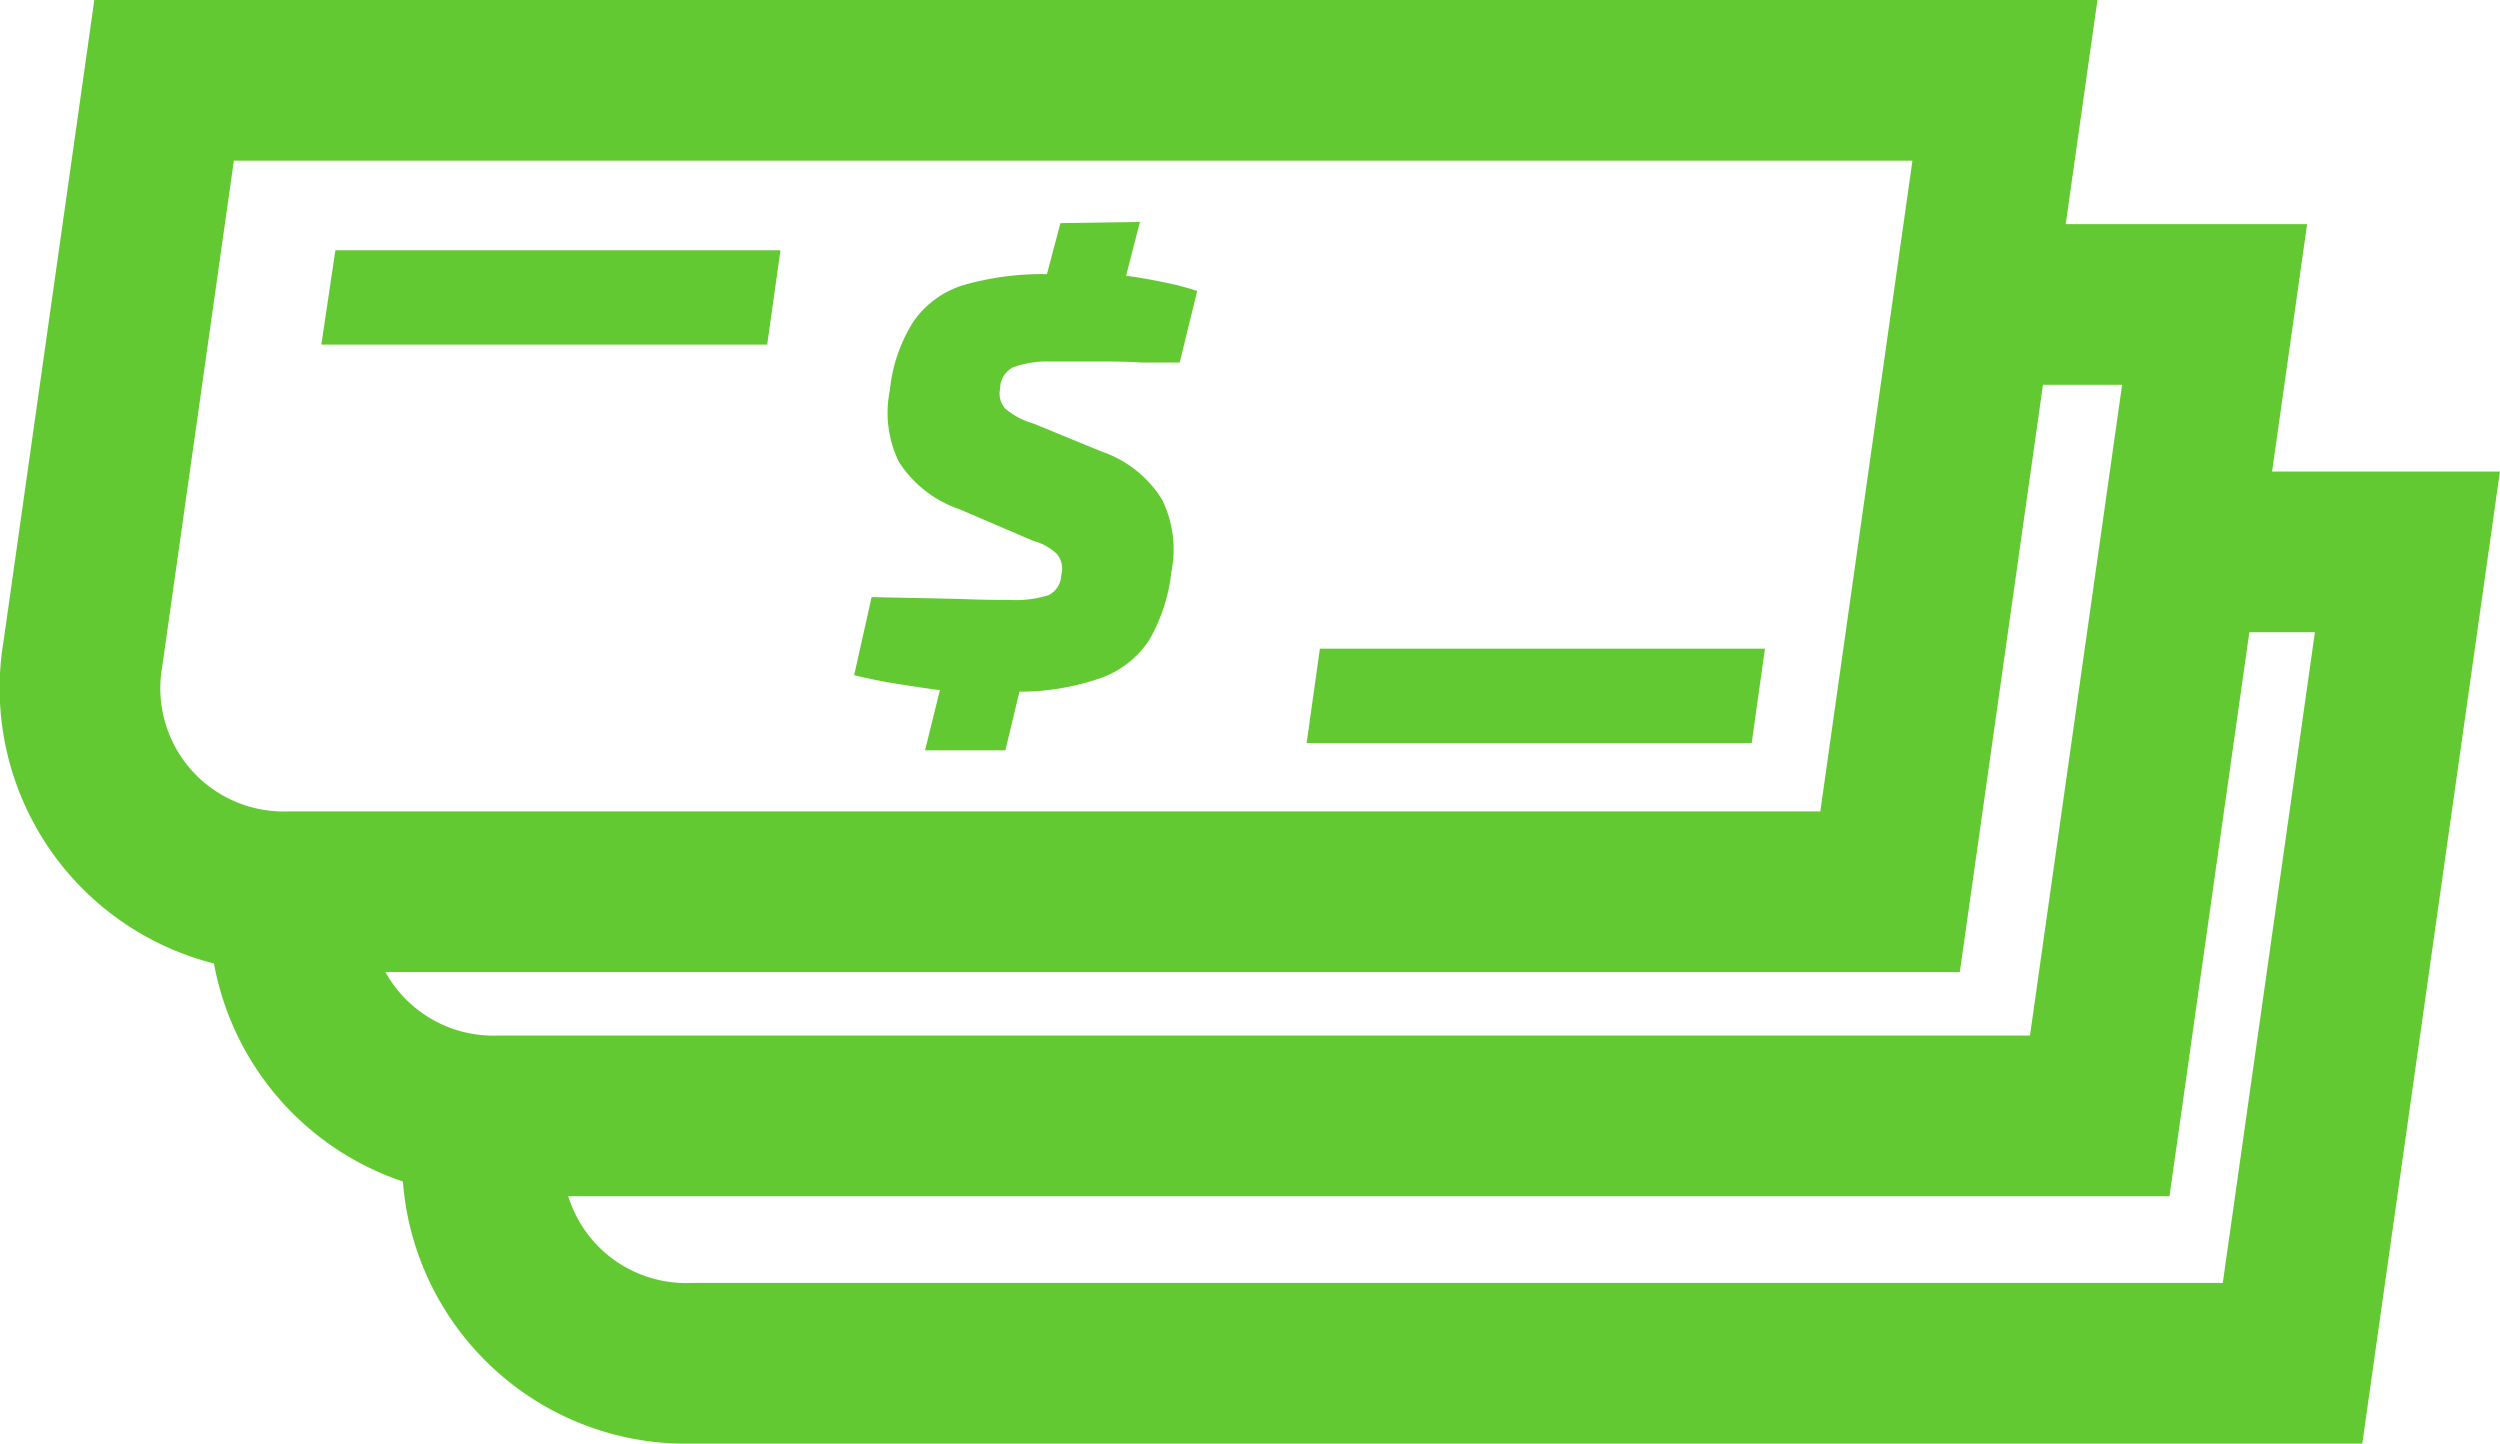 <svg xmlns="http://www.w3.org/2000/svg" viewBox="0 0 124.48 71.88"><defs><style>.cls-1{fill:none;stroke:#63c932;stroke-miterlimit:3;stroke-width:8px;}.cls-2{fill:#63c932;}</style></defs><title>55_2</title><g id="Layer_2" data-name="Layer 2"><g id="Layer_1-2" data-name="Layer 1"><path id="icone_notas_0_Layer0_0_1_STROKES" data-name="icone notas 0 Layer0 0 1 STROKES" class="cls-1" d="M8.17,4H99.83L94.11,44.4H14.45A10.14,10.14,0,0,1,4.13,32.54Z"/><g id="icone_notas_0_Layer0_1_FILL" data-name="icone notas 0 Layer0 1 FILL"><path class="cls-2" d="M52.8,11.11l-.67,2.54a14.24,14.24,0,0,0-4.14.54A4.72,4.72,0,0,0,45.49,16a7.76,7.76,0,0,0-1.18,3.42A5.57,5.57,0,0,0,44.76,23a5.79,5.79,0,0,0,3,2.35l3.71,1.59a2.61,2.61,0,0,1,1.15.64,1.13,1.13,0,0,1,.22,1.05,1.14,1.14,0,0,1-.62,1,5.31,5.31,0,0,1-1.93.24c-.56,0-1.42,0-2.56-.05l-4.33-.09-.87,3.89c.79.19,1.55.34,2.27.45s1.38.22,2,.29l-.74,3h4l.7-2.92a12.32,12.32,0,0,0,4.08-.69,4.82,4.82,0,0,0,2.38-1.88,8.56,8.56,0,0,0,1.1-3.37,5.64,5.64,0,0,0-.45-3.61,5.69,5.69,0,0,0-3-2.4l-3.41-1.4a3.75,3.75,0,0,1-1.4-.74,1.11,1.11,0,0,1-.26-1,1.19,1.19,0,0,1,.62-1.05A4.81,4.81,0,0,1,52.16,18l2.34,0c.82,0,1.59,0,2.3.05l1.94,0,.87-3.56a13.07,13.07,0,0,0-1.74-.45c-.61-.13-1.21-.23-1.8-.31l.69-2.68Z"/></g><g id="icone_notas_0_Layer0_2_FILL" data-name="icone notas 0 Layer0 2 FILL"><path class="cls-2" d="M38.2,17.16l.66-4.7H16.7L16,17.16Z"/></g><g id="icone_notas_0_Layer0_3_FILL" data-name="icone notas 0 Layer0 3 FILL"><path class="cls-2" d="M87.22,37l.66-4.7H65.72L65.06,37Z"/></g><path id="icone_notas_0_Layer0_4_1_STROKES" data-name="icone notas 0 Layer0 4 1 STROKES" class="cls-1" d="M97.63,15.16h12.64l-5.72,40.4H24.89A10.14,10.14,0,0,1,14.57,43.7l.07-.48"/><path id="icone_notas_0_Layer0_5_1_STROKES" data-name="icone notas 0 Layer0 5 1 STROKES" class="cls-1" d="M107.23,27.48h12.64l-5.72,40.4H34.49A10.14,10.14,0,0,1,24.17,56l.07-.48"/></g></g></svg>